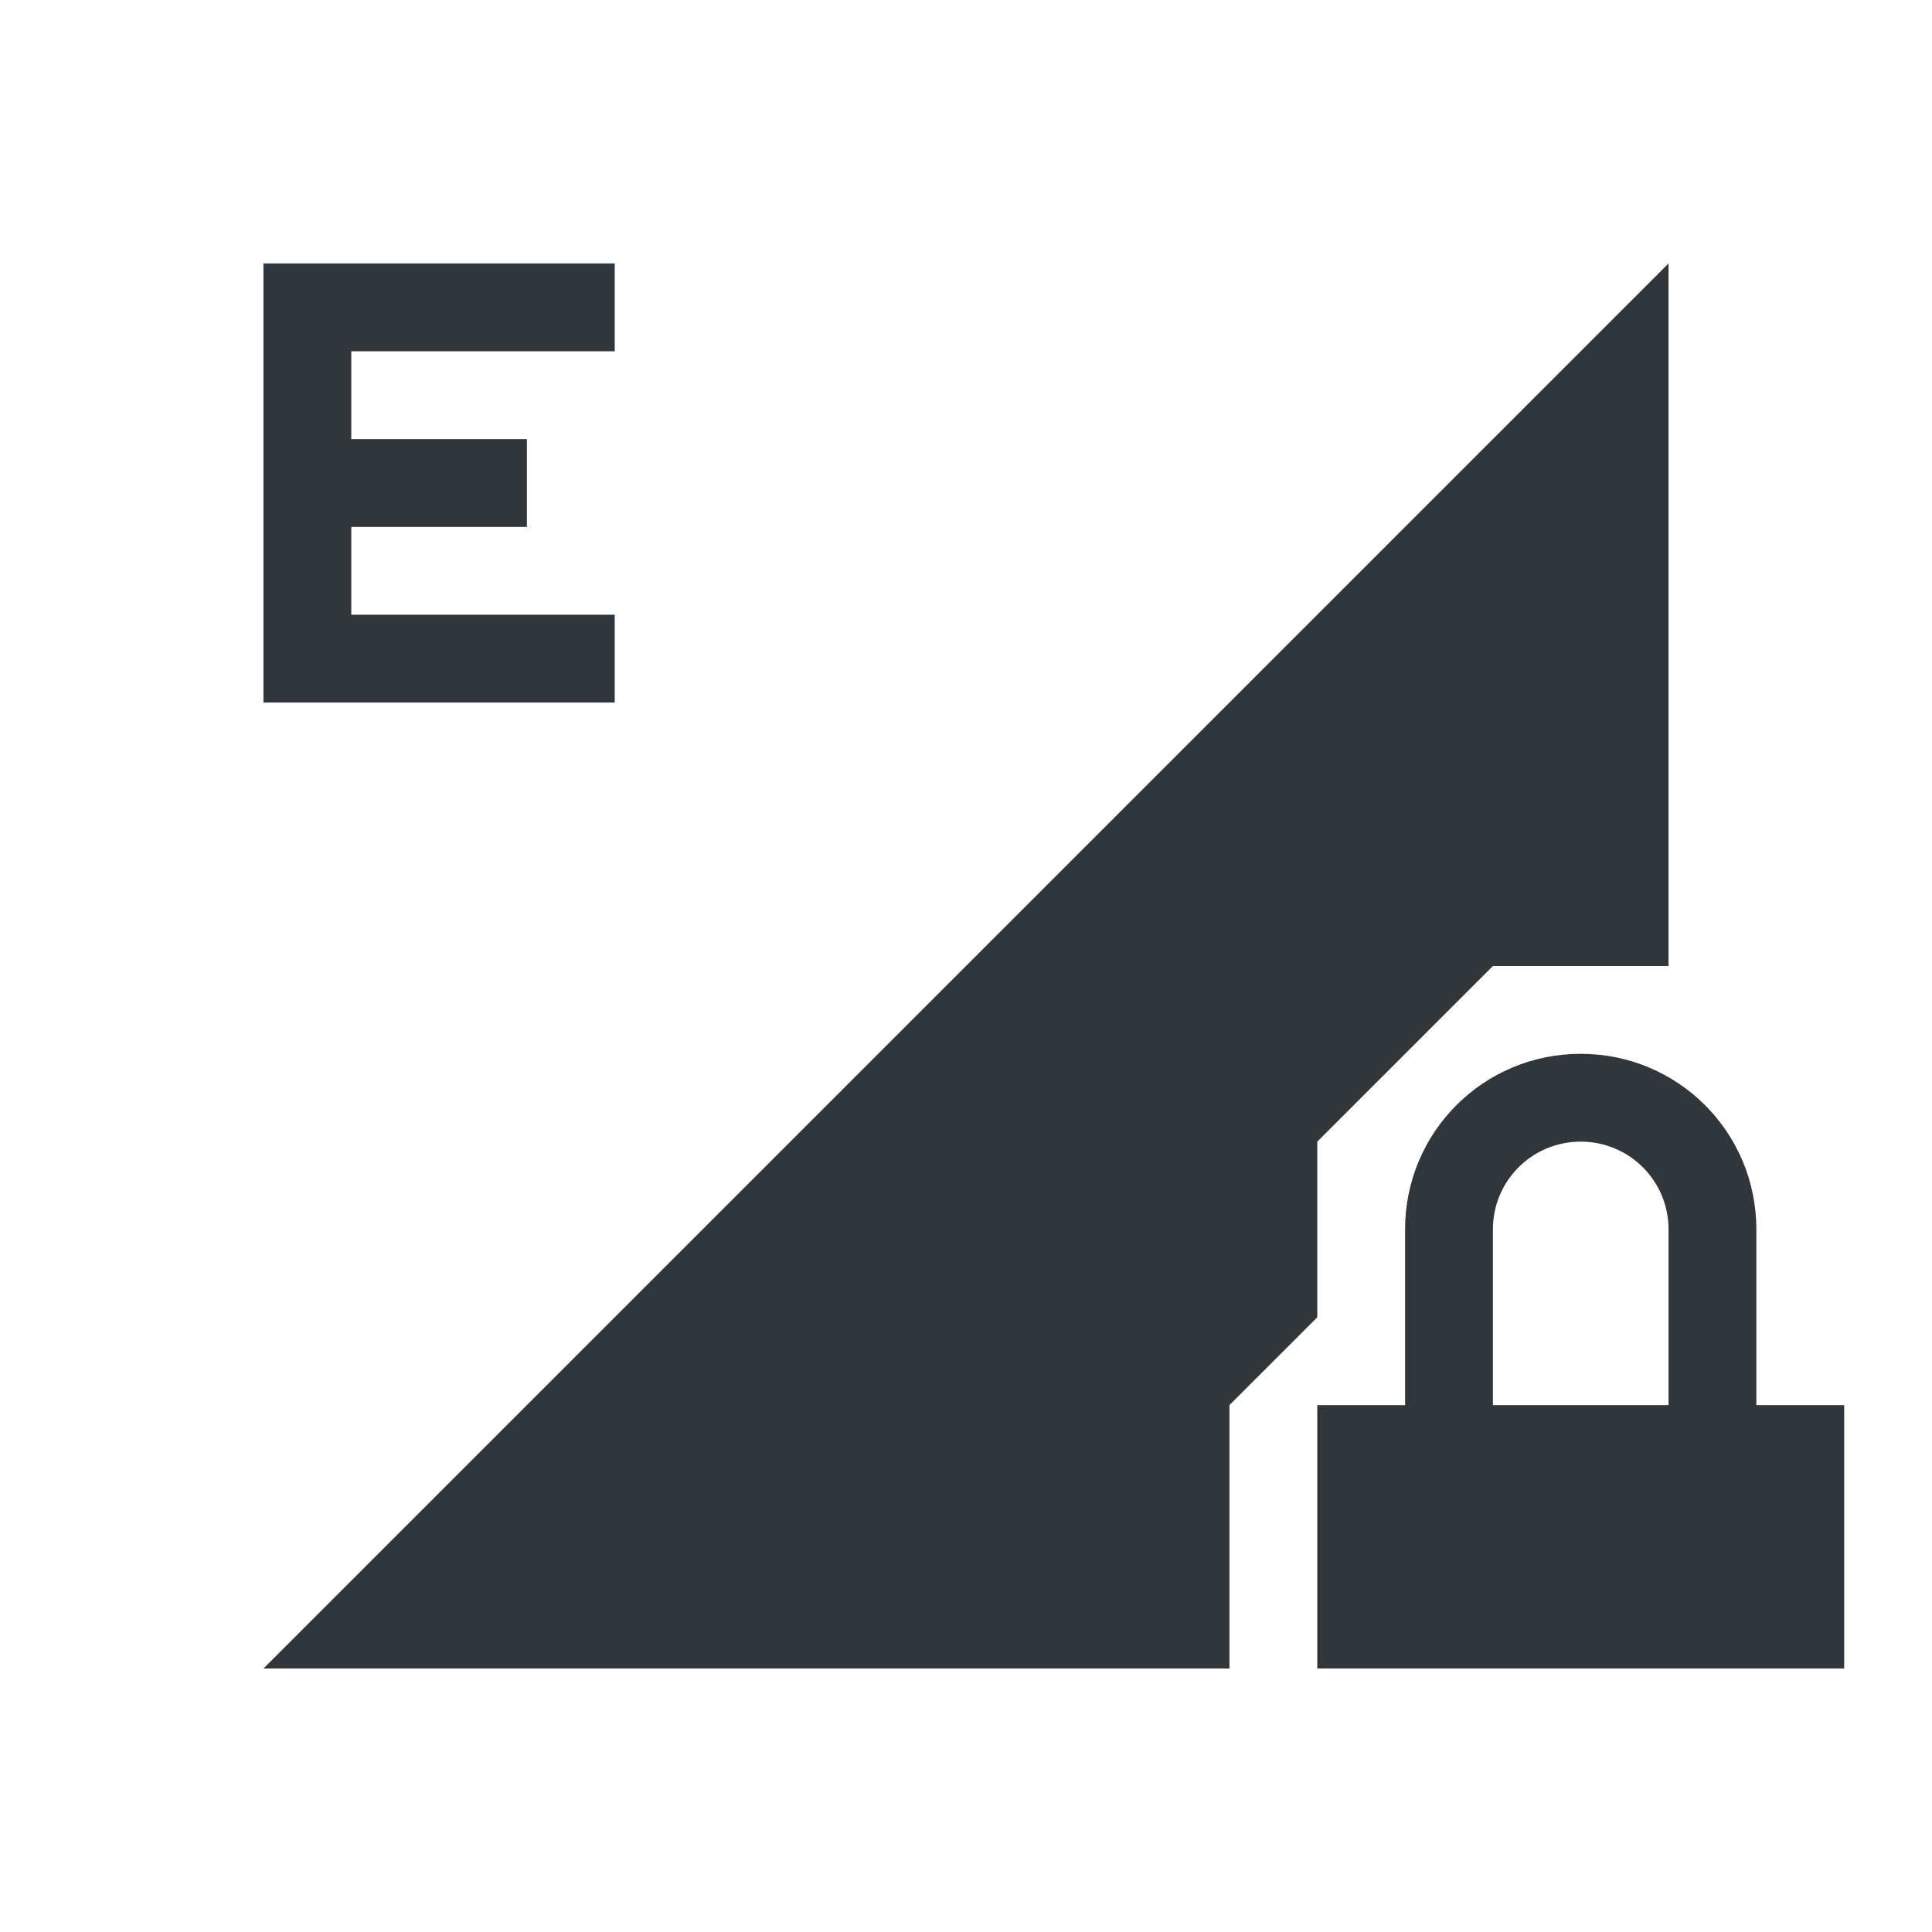 <svg xmlns="http://www.w3.org/2000/svg" id="svg4153" width="22" height="22" version="1.1">
<defs id="defs4157">
<style id="current-color-scheme" type="text/css">
.ColorScheme-Contrast{color:#31363b}
</style>
</defs>
<g id="network-mobile-100-edge-locked" transform="translate(22 132)">
<path id="rect5124" fill="none" d="M-22-132H0v22h-22z" opacity=".55"/>
<path id="path5126" fill="currentColor" fill-rule="evenodd" d="m-3-129-16 16h11v-3l1-1v-2l2-2h2z" class="ColorScheme-Contrast"/>
<path id="path5128" fill="currentColor" d="M-4-120c-1.108 0-2 .892-2 2v2h-1v3h6v-3h-1v-2c0-1.108-.892-2-2-2m0 1c.554 0 1 .446 1 1v2h-2v-2c0-.554.446-1 1-1" class="ColorScheme-Contrast"/>
<path id="path5206" fill="currentColor" d="M-19-129v5h4v-1h-3v-1h2v-1h-2v-1h3v-1z" class="ColorScheme-Contrast"/>
</g>
</svg>
